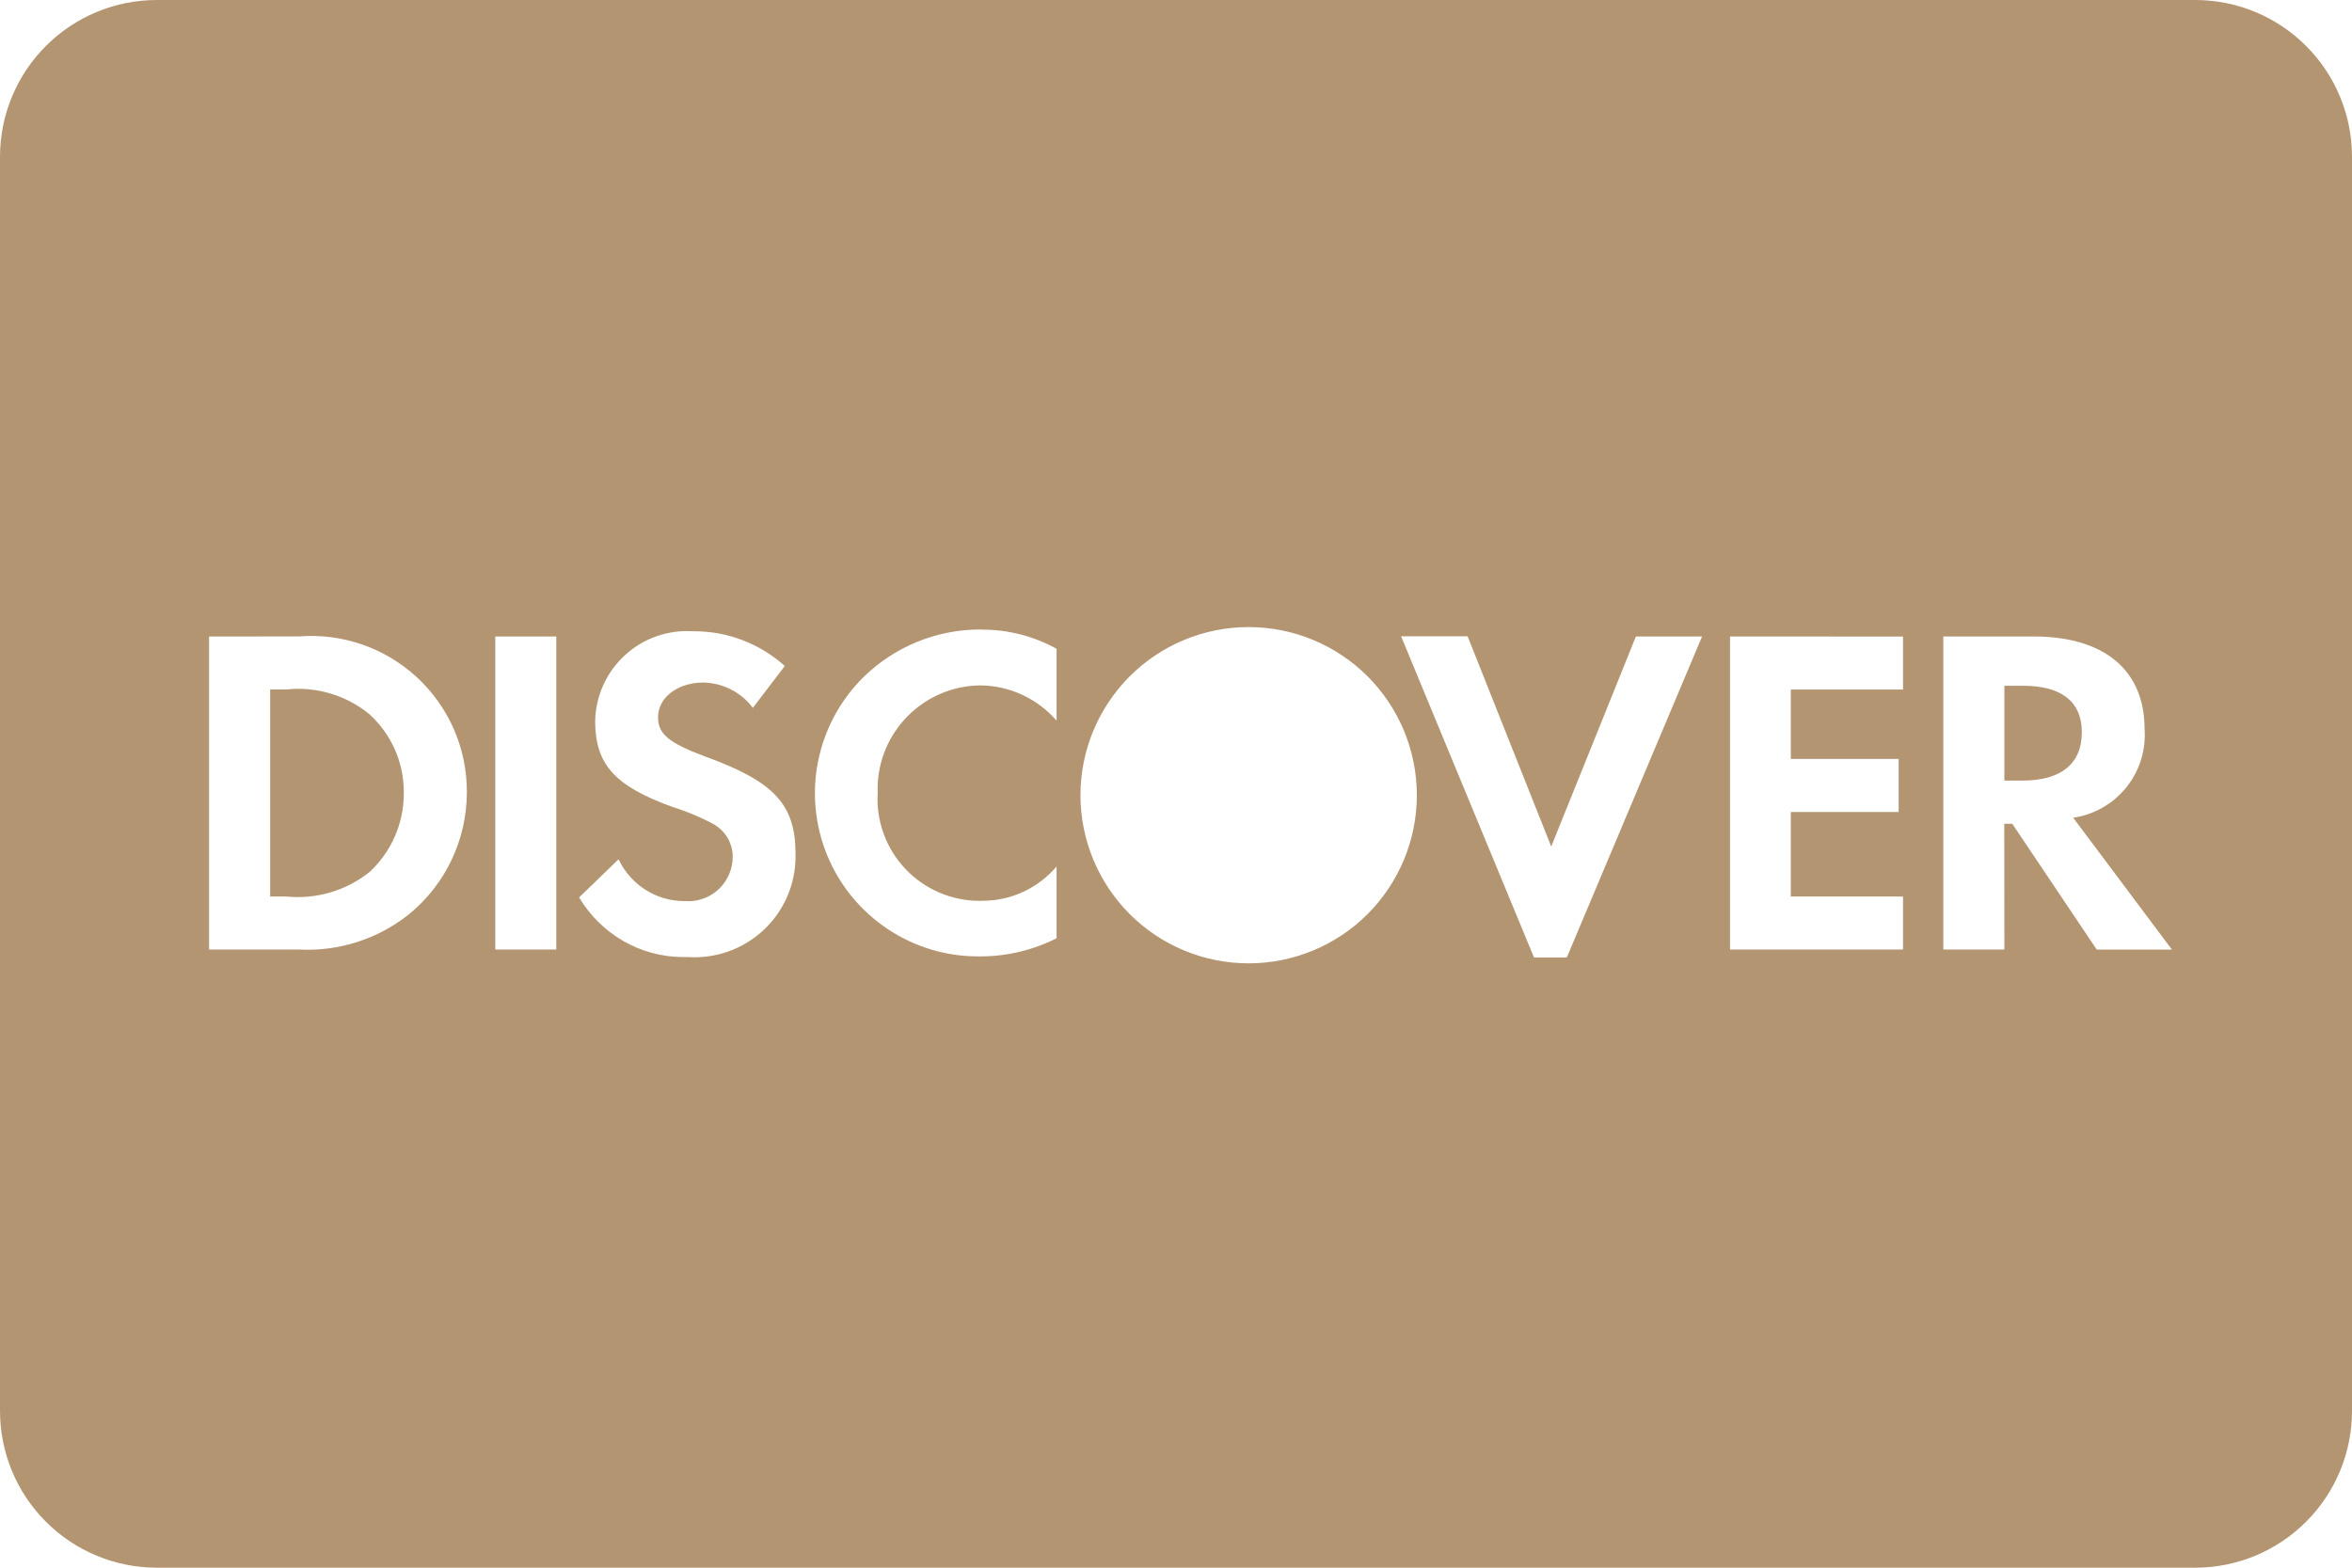 <svg width="45" height="30" viewBox="0 0 45 30" fill="none" xmlns="http://www.w3.org/2000/svg">
<g clip-path="url(#clip0_73_3230)">
<path d="M42 30H3C2.204 30 1.441 29.684 0.879 29.121C0.316 28.559 0 27.796 0 27L0 3C0 2.204 0.316 1.441 0.879 0.879C1.441 0.316 2.204 0 3 0L42 0C42.796 0 43.559 0.316 44.121 0.879C44.684 1.441 45 2.204 45 3V27C45 27.796 44.684 28.559 44.121 29.121C43.559 29.684 42.796 30 42 30ZM23.89 12C23.037 12 22.218 12.339 21.615 12.942C21.012 13.546 20.672 14.364 20.672 15.217C20.672 16.071 21.012 16.889 21.615 17.493C22.218 18.096 23.037 18.435 23.89 18.435C24.743 18.435 25.562 18.096 26.165 17.493C26.768 16.889 27.108 16.071 27.108 15.217C27.108 14.364 26.768 13.546 26.165 12.942C25.562 12.339 24.743 12 23.89 12ZM26.808 12.18L29.35 18.323H29.977L32.565 12.18H31.299L29.679 16.2L28.079 12.176H26.805L26.808 12.18ZM11.832 16.446L11.08 17.174C11.491 17.861 12.232 18.315 13.079 18.315L13.159 18.314H13.155C13.419 18.332 13.685 18.296 13.934 18.208C14.184 18.119 14.413 17.98 14.607 17.8C14.801 17.619 14.955 17.401 15.061 17.158C15.167 16.915 15.221 16.652 15.221 16.387V16.345V16.348C15.221 15.398 14.821 14.961 13.498 14.479C12.797 14.217 12.59 14.049 12.59 13.726C12.59 13.348 12.965 13.061 13.461 13.061C13.644 13.066 13.824 13.111 13.987 13.195C14.15 13.278 14.292 13.397 14.402 13.543L14.405 13.545L15.015 12.745C14.539 12.316 13.92 12.079 13.279 12.08H13.254H13.255C13.019 12.065 12.782 12.098 12.559 12.176C12.336 12.255 12.131 12.378 11.957 12.538C11.782 12.698 11.642 12.891 11.544 13.107C11.446 13.322 11.393 13.555 11.387 13.791V13.794C11.387 14.626 11.76 15.041 12.86 15.439C13.172 15.539 13.44 15.654 13.693 15.793L13.668 15.78C13.774 15.844 13.863 15.934 13.925 16.042C13.986 16.151 14.019 16.273 14.019 16.398V16.4C14.018 16.625 13.928 16.84 13.769 16.998C13.61 17.157 13.395 17.246 13.17 17.246L13.109 17.244H13.111H13.095C12.541 17.244 12.064 16.92 11.839 16.453L11.835 16.444L11.832 16.446ZM18.776 12.046H18.758C17.92 12.045 17.115 12.374 16.517 12.961C16.078 13.397 15.777 13.953 15.654 14.56C15.531 15.166 15.591 15.796 15.827 16.368C16.062 16.94 16.463 17.43 16.977 17.774C17.491 18.119 18.096 18.303 18.715 18.302H18.753C19.286 18.302 19.789 18.174 20.234 17.945L20.215 17.954V16.582C19.872 16.983 19.369 17.235 18.805 17.238L18.741 17.239C18.475 17.239 18.211 17.184 17.966 17.078C17.722 16.973 17.501 16.818 17.319 16.624C17.136 16.43 16.995 16.2 16.905 15.95C16.814 15.699 16.776 15.432 16.793 15.166V15.171L16.791 15.102C16.791 14.015 17.665 13.131 18.749 13.116H18.75C19.334 13.12 19.856 13.379 20.212 13.787L20.215 13.79V12.415C19.778 12.174 19.287 12.047 18.788 12.049H18.777L18.776 12.046ZM38.347 15.764H38.5L40.116 18.171H41.554L39.666 15.649C40.067 15.59 40.431 15.381 40.685 15.064C40.938 14.748 41.062 14.347 41.031 13.943V13.947C41.031 12.825 40.259 12.18 38.913 12.18H37.181V18.17H38.349L38.347 15.764ZM33.1 12.18V18.17H36.41V17.156H34.263V15.539H36.326V14.524H34.263V13.195H36.41V12.181L33.1 12.18ZM9.476 12.18V18.17H10.643V12.18H9.476ZM4 12.18V18.17H5.709C6.485 18.214 7.249 17.966 7.851 17.475L7.845 17.48C8.182 17.199 8.455 16.848 8.642 16.451C8.83 16.054 8.929 15.62 8.932 15.181V15.148C8.933 14.736 8.847 14.328 8.682 13.951C8.516 13.573 8.274 13.235 7.971 12.956C7.667 12.677 7.31 12.464 6.92 12.33C6.53 12.197 6.117 12.146 5.706 12.18L5.718 12.179L4 12.18ZM5.482 17.156H5.169V13.194H5.482C5.769 13.163 6.058 13.191 6.334 13.275C6.609 13.359 6.865 13.497 7.085 13.682L7.081 13.68C7.479 14.049 7.726 14.574 7.726 15.156V15.171V15.17V15.182C7.726 15.771 7.479 16.302 7.082 16.677L7.081 16.679C6.629 17.044 6.051 17.215 5.473 17.156L5.481 17.157L5.482 17.156ZM38.689 14.938H38.349V13.123H38.708C39.443 13.123 39.831 13.43 39.831 14.011C39.831 14.616 39.436 14.938 38.689 14.938Z" fill="#B49571"/>
</g>
<defs>
<clipPath id="clip0_73_3230">
<rect width="45" height="30" fill="white"/>
</clipPath>
</defs>
</svg>
